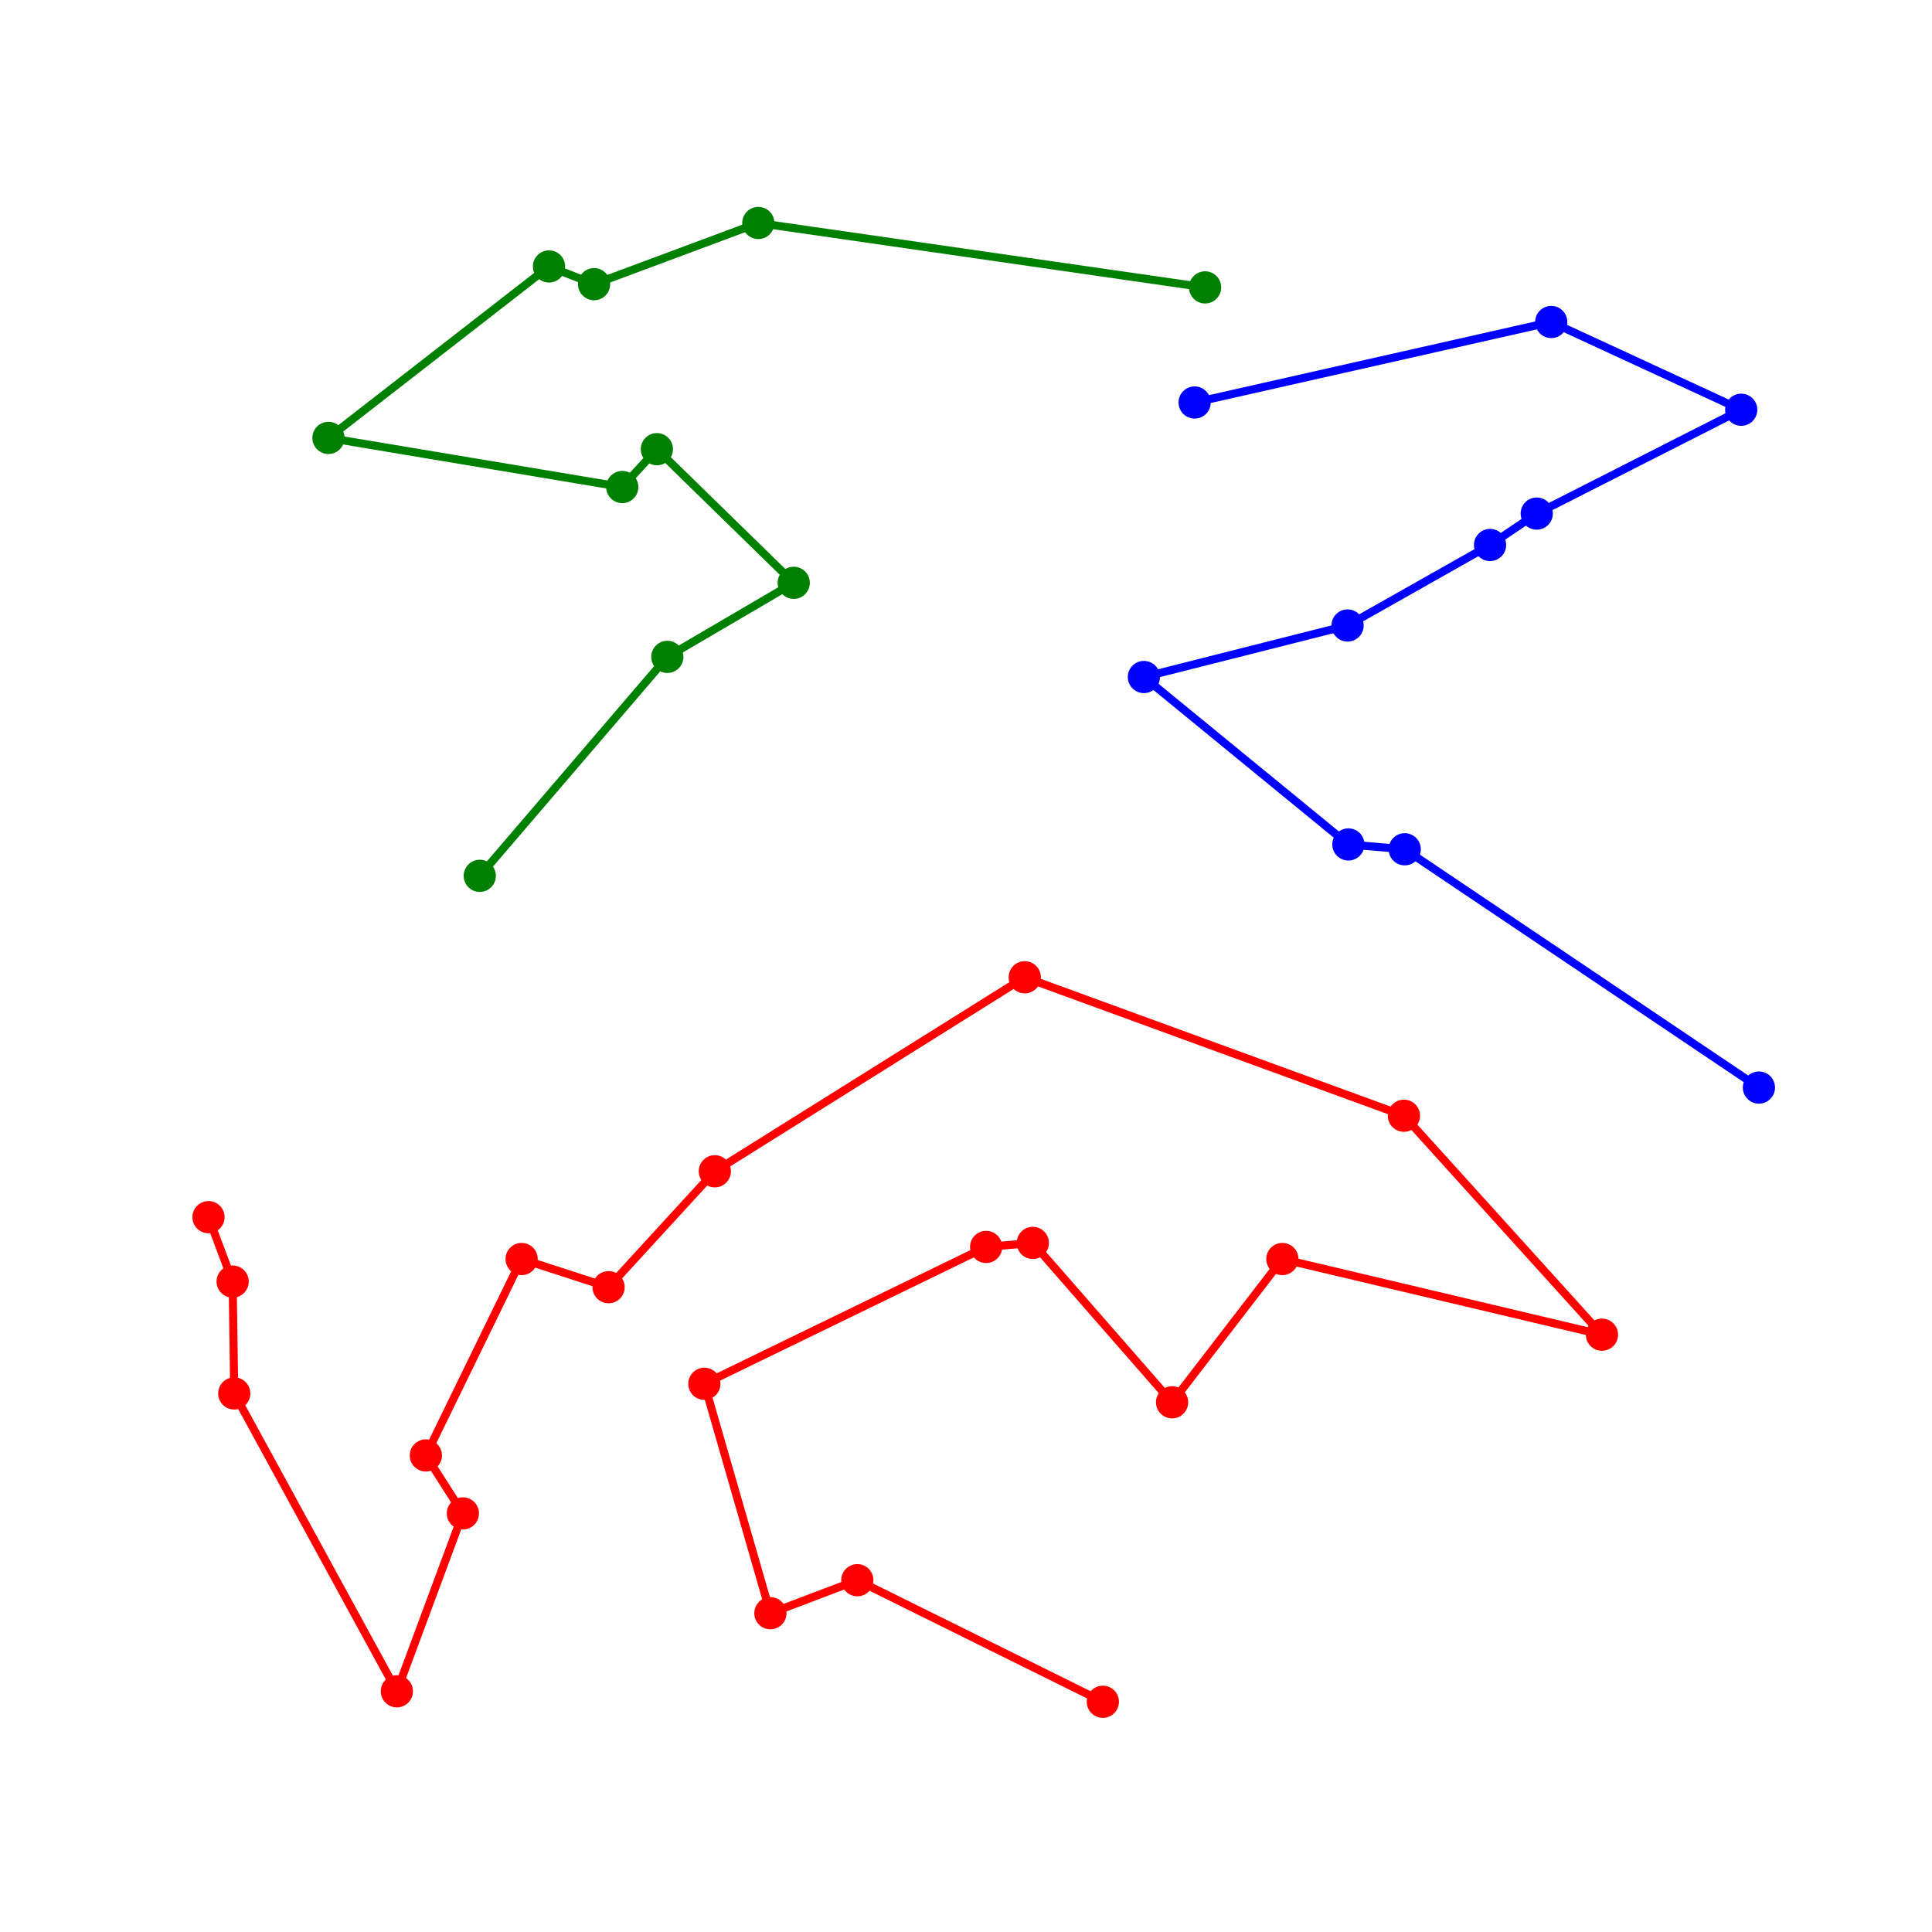 <svg viewBox="-1.2 -1.2 2.4 2.4" xmlns="http://www.w3.org/2000/svg">
<path d="M-0.941,0.312 L-0.911,0.392 L-0.909,0.531 L-0.707,0.901 L-0.625,0.68 L-0.671,0.608 L-0.552,0.364 L-0.444,0.399 L-0.312,0.255 L0.073,0.014 L0.544,0.186 L0.79,0.458 L0.393,0.364 L0.256,0.542 L0.083,0.344 L0.025,0.349 L-0.325,0.519 L-0.243,0.804 L-0.135,0.763 L0.17,0.914" fill="none" stroke="red" stroke-width="0.01"/>
<g>
<circle cx="-0.941" cy="0.312" fill="red" r="0.02"/>
<circle cx="-0.911" cy="0.392" fill="red" r="0.02"/>
<circle cx="-0.909" cy="0.531" fill="red" r="0.02"/>
<circle cx="-0.707" cy="0.901" fill="red" r="0.02"/>
<circle cx="-0.625" cy="0.68" fill="red" r="0.02"/>
<circle cx="-0.671" cy="0.608" fill="red" r="0.02"/>
<circle cx="-0.552" cy="0.364" fill="red" r="0.02"/>
<circle cx="-0.444" cy="0.399" fill="red" r="0.02"/>
<circle cx="-0.312" cy="0.255" fill="red" r="0.02"/>
<circle cx="0.073" cy="0.014" fill="red" r="0.02"/>
<circle cx="0.544" cy="0.186" fill="red" r="0.02"/>
<circle cx="0.79" cy="0.458" fill="red" r="0.02"/>
<circle cx="0.393" cy="0.364" fill="red" r="0.02"/>
<circle cx="0.256" cy="0.542" fill="red" r="0.02"/>
<circle cx="0.083" cy="0.344" fill="red" r="0.02"/>
<circle cx="0.025" cy="0.349" fill="red" r="0.02"/>
<circle cx="-0.325" cy="0.519" fill="red" r="0.02"/>
<circle cx="-0.243" cy="0.804" fill="red" r="0.02"/>
<circle cx="-0.135" cy="0.763" fill="red" r="0.02"/>
<circle cx="0.17" cy="0.914" fill="red" r="0.02"/>
</g>
<path d="M-0.604,-0.112 L-0.371,-0.384 L-0.214,-0.476 L-0.384,-0.642 L-0.427,-0.595 L-0.792,-0.656 L-0.518,-0.869 L-0.462,-0.847 L-0.258,-0.923 L0.297,-0.843" fill="none" stroke="green" stroke-width="0.01"/>
<g>
<circle cx="-0.604" cy="-0.112" fill="green" r="0.02"/>
<circle cx="-0.371" cy="-0.384" fill="green" r="0.02"/>
<circle cx="-0.214" cy="-0.476" fill="green" r="0.02"/>
<circle cx="-0.384" cy="-0.642" fill="green" r="0.02"/>
<circle cx="-0.427" cy="-0.595" fill="green" r="0.02"/>
<circle cx="-0.792" cy="-0.656" fill="green" r="0.02"/>
<circle cx="-0.518" cy="-0.869" fill="green" r="0.02"/>
<circle cx="-0.462" cy="-0.847" fill="green" r="0.02"/>
<circle cx="-0.258" cy="-0.923" fill="green" r="0.02"/>
<circle cx="0.297" cy="-0.843" fill="green" r="0.02"/>
</g>
<path d="M0.985,0.151 L0.545,-0.145 L0.475,-0.151 L0.221,-0.359 L0.474,-0.423 L0.651,-0.523 L0.709,-0.562 L0.963,-0.691 L0.727,-0.8 L0.284,-0.7" fill="none" stroke="blue" stroke-width="0.01"/>
<g>
<circle cx="0.985" cy="0.151" fill="blue" r="0.02"/>
<circle cx="0.545" cy="-0.145" fill="blue" r="0.02"/>
<circle cx="0.475" cy="-0.151" fill="blue" r="0.02"/>
<circle cx="0.221" cy="-0.359" fill="blue" r="0.02"/>
<circle cx="0.474" cy="-0.423" fill="blue" r="0.02"/>
<circle cx="0.651" cy="-0.523" fill="blue" r="0.02"/>
<circle cx="0.709" cy="-0.562" fill="blue" r="0.02"/>
<circle cx="0.963" cy="-0.691" fill="blue" r="0.02"/>
<circle cx="0.727" cy="-0.8" fill="blue" r="0.02"/>
<circle cx="0.284" cy="-0.7" fill="blue" r="0.02"/>
</g>
</svg>